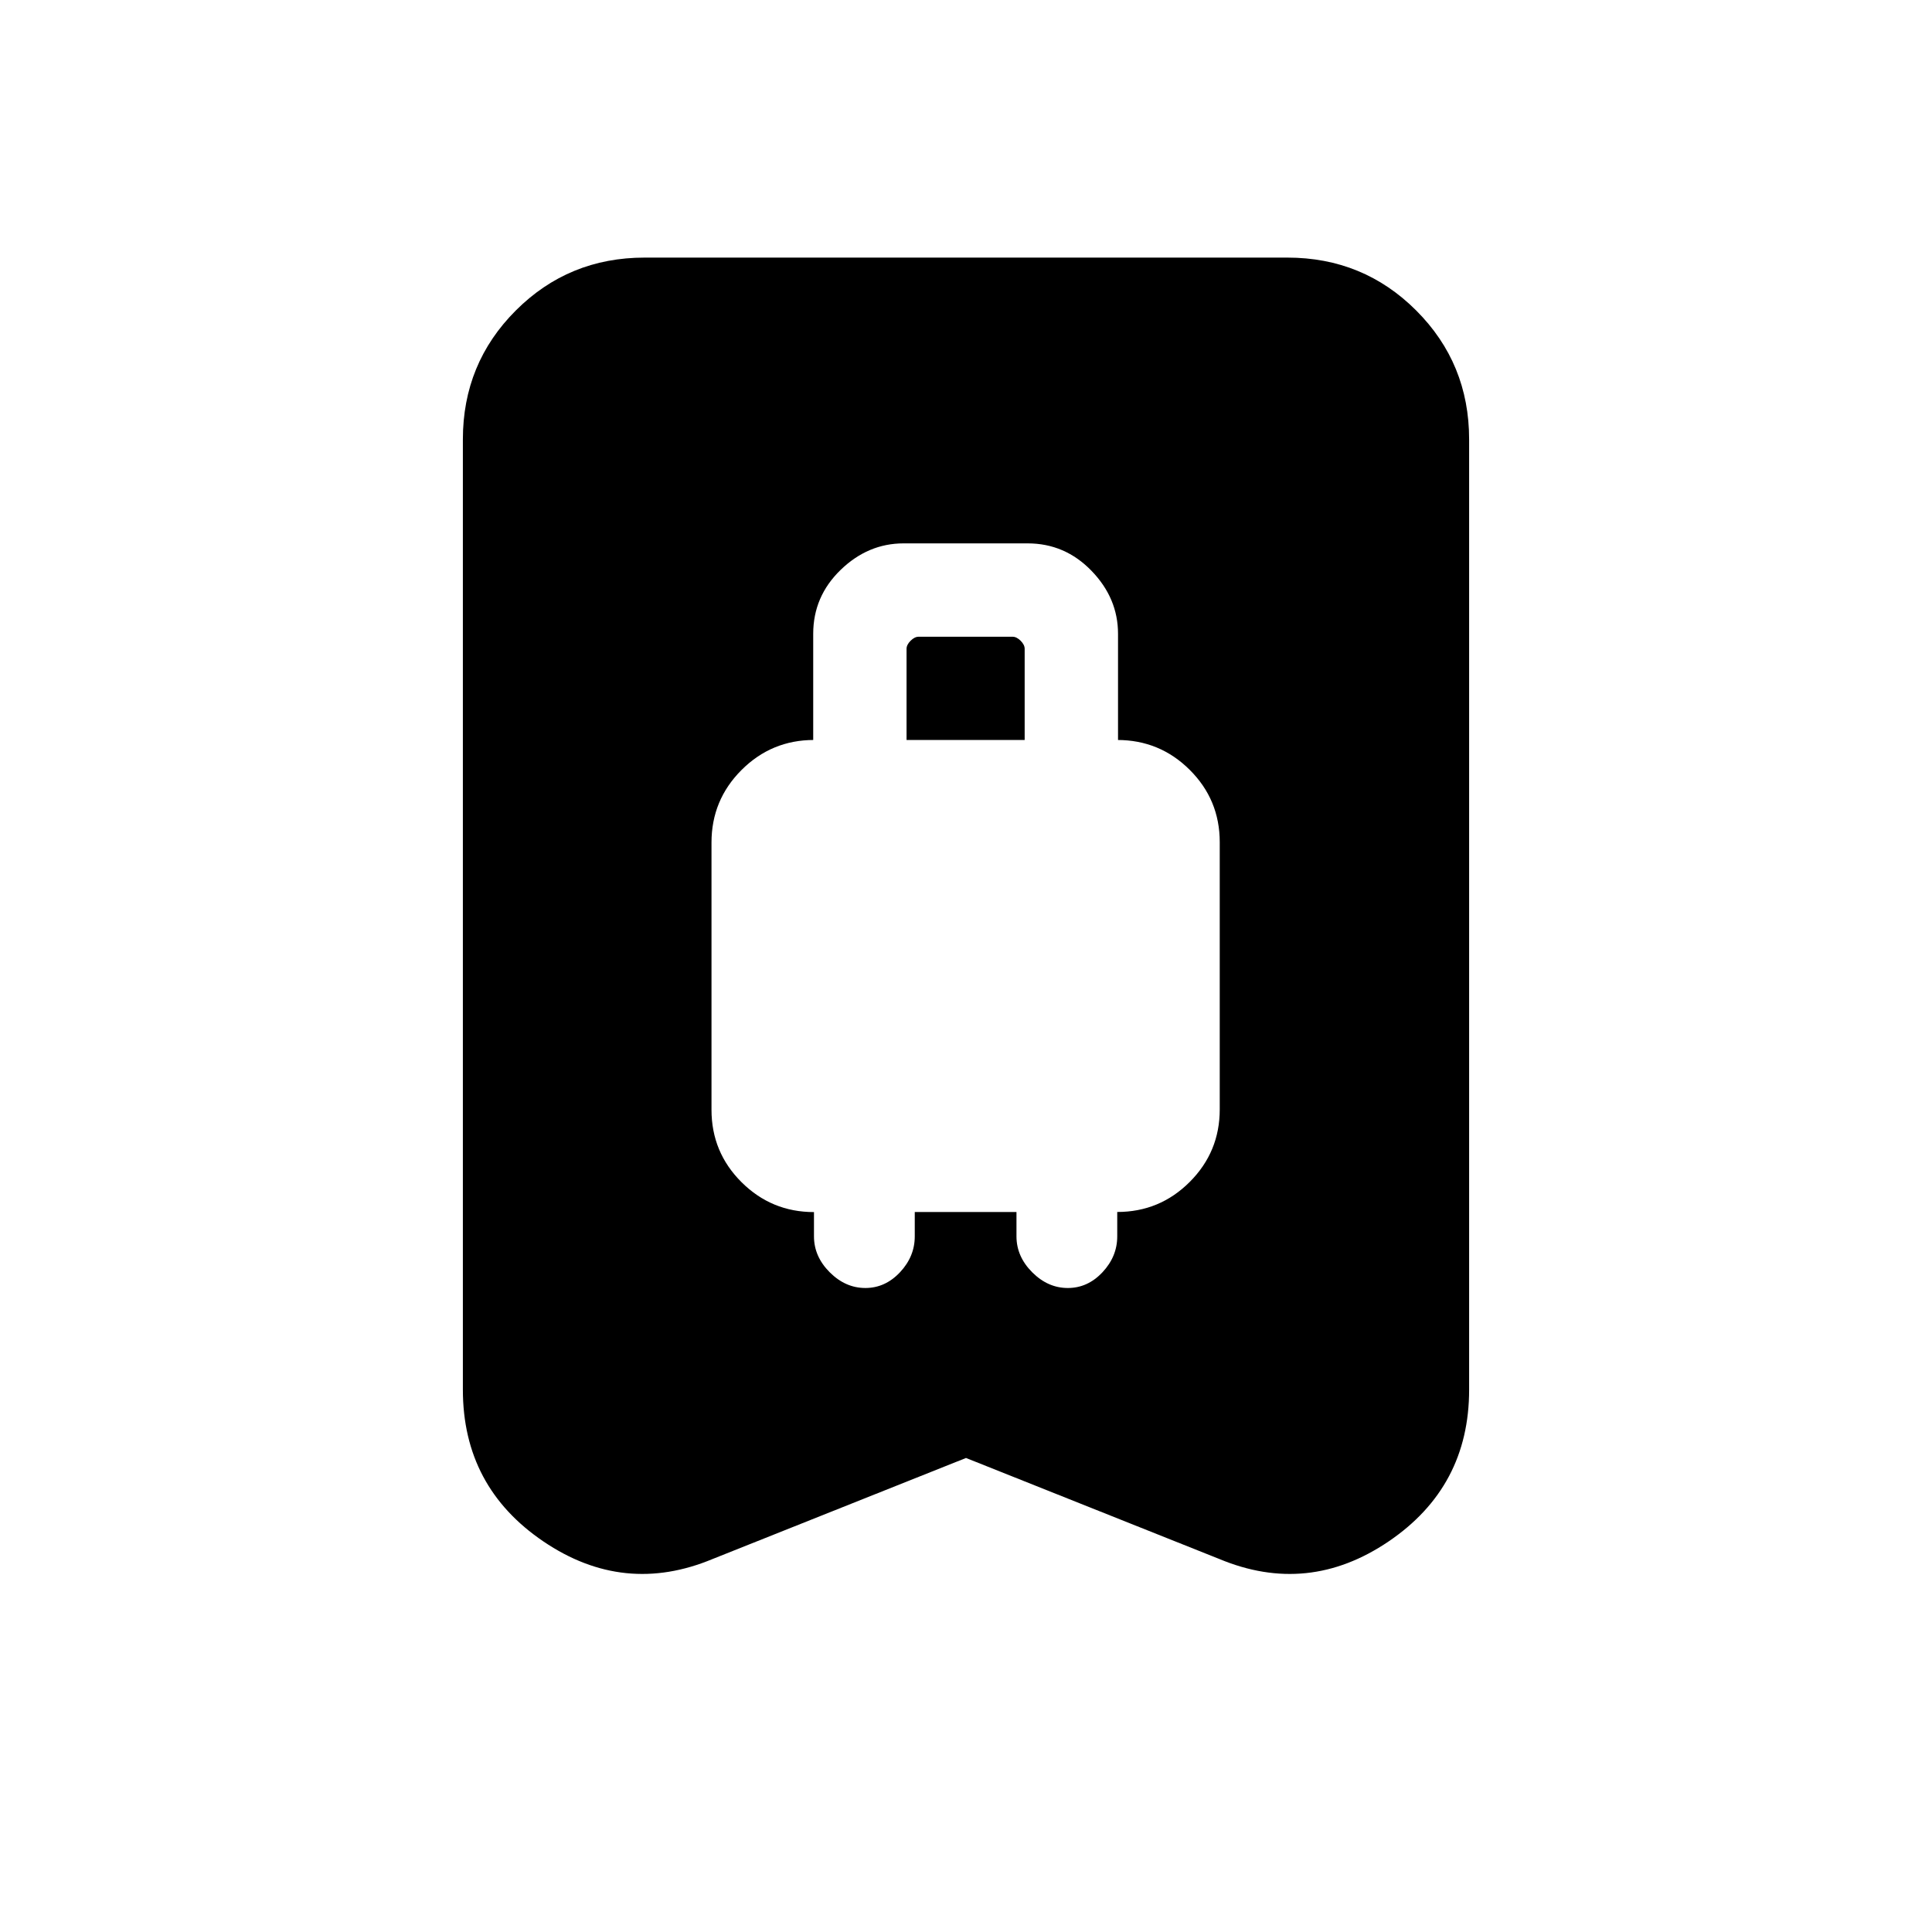 <svg xmlns="http://www.w3.org/2000/svg" height="20" viewBox="0 -960 960 960" width="20"><path d="M429.97-320q9.89 0 17.23-7.82t7.34-17.85v-12.1h50.54v12.1q0 10.03 7.81 17.85 7.81 7.82 17.7 7.82t17.22-7.82q7.34-7.82 7.34-17.85v-12.11q21.1 0 36.01-14.92 14.92-14.92 14.92-36.03v-132.8q0-21.1-14.92-35.94-14.91-14.84-36.01-14.84h.39v-52.77q0-17.69-13.19-31.3Q529.16-690 510.62-690H449q-17.69 0-31.31 13.19-13.61 13.19-13.61 31.73v52.77h.38q-21.09 0-36.01 14.93-14.91 14.92-14.91 36.02v132.81q0 21.1 14.91 35.96 14.92 14.87 36.01 14.87v12.05q0 10.03 7.81 17.85 7.82 7.82 17.7 7.82Zm20.49-272.31v-45.3q0-2 2-4t4-2h46.69q2 0 4 2t2 4v45.3h-58.69ZM480-235.54l-125.77 50.15q-44.15 18.46-84.19-8.66T230-269.46v-472.23q0-37.73 26.29-64.02T320.31-832h319.38q37.73 0 64.02 26.29T730-741.69v472.23q0 48.29-40.04 75.41-40.04 27.12-84.19 8.66L480-235.54Z"/></svg>